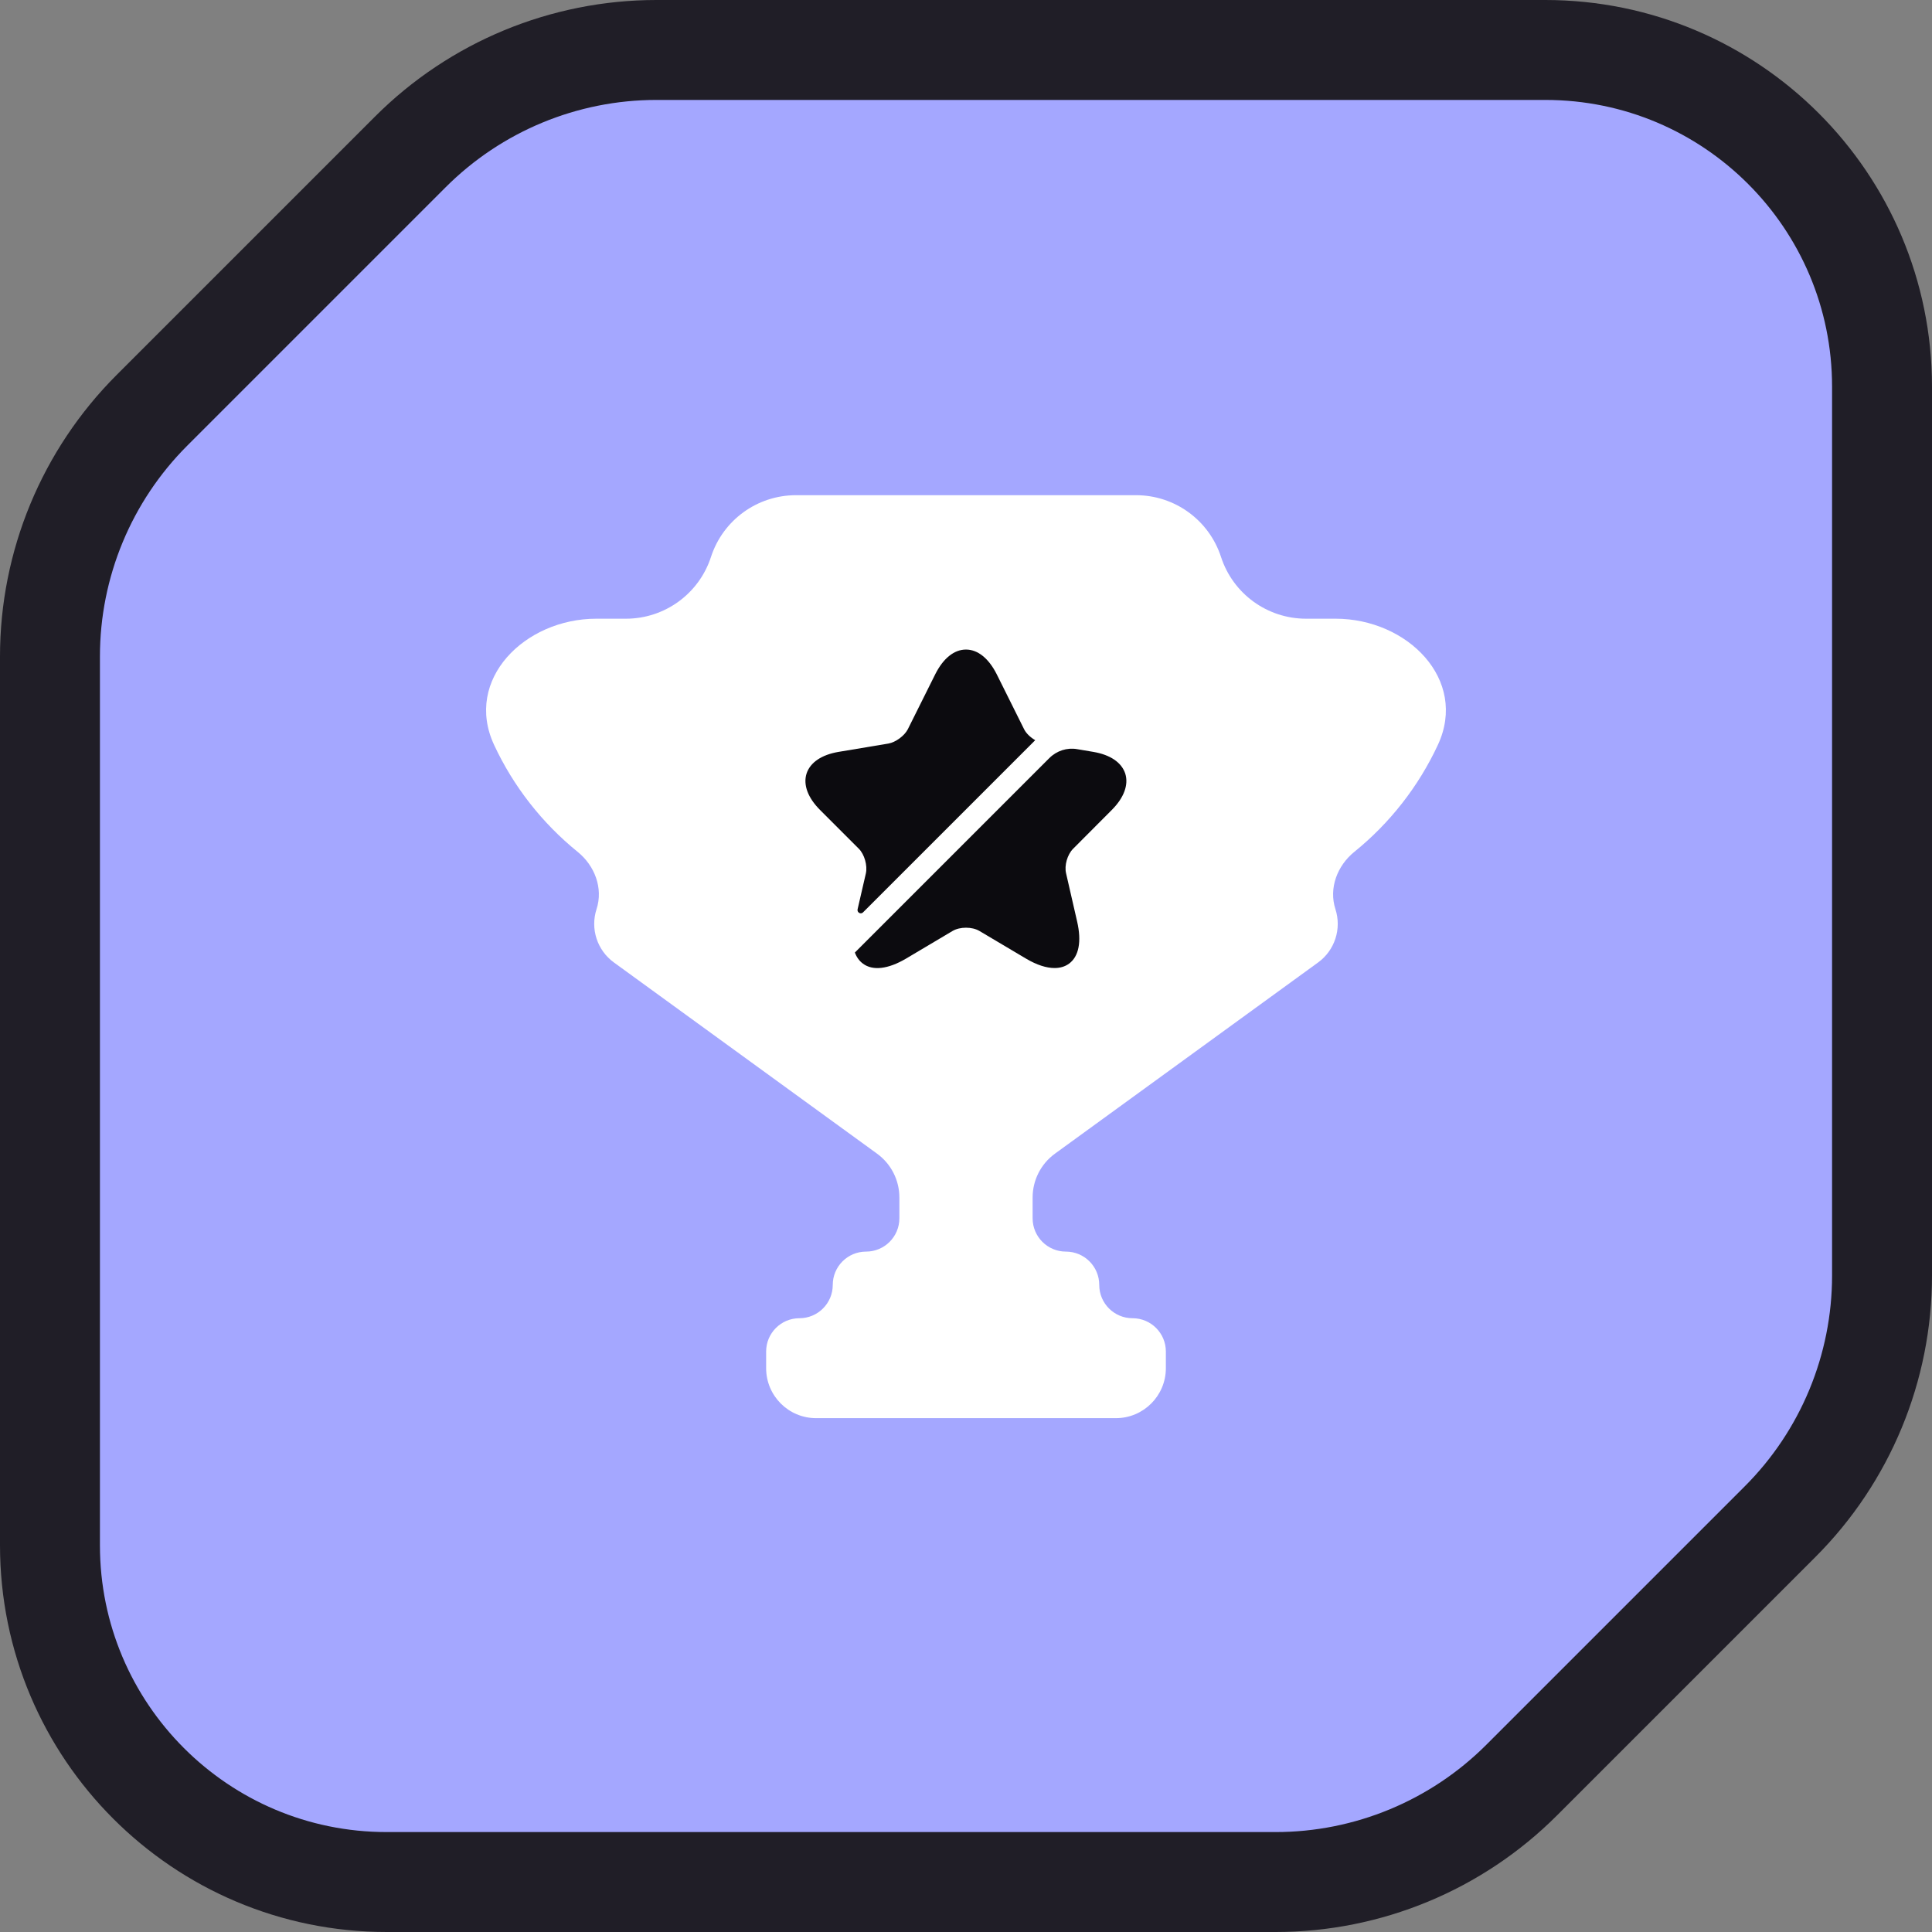 <svg width="58" height="58" viewBox="0 0 58 58" fill="none"
  xmlns="http://www.w3.org/2000/svg">
  <rect x="0" y="0" width="58" height="58" fill="#808080" stroke="none"/>
  <path
    d="M1.5 29V46.391C1.5 51.974 6.026 56.5 11.609 56.5H38.294C41.065 56.5 43.722 55.399 45.681 53.44L53.44 45.681C55.399 43.722 56.5 41.065 56.5 38.294V11.609C56.5 6.026 51.974 1.5 46.391 1.5H19.706C16.935 1.5 14.278 2.601 12.319 4.56L4.56 12.319C2.601 14.278 1.5 16.935 1.5 19.706V29Z"
    fill="#A4A7FF" stroke="#201E27" stroke-width="3" />
  <path fill-rule="evenodd" clip-rule="evenodd"
    d="M27 35.949C27 35.429 26.751 34.94 26.33 34.634L18.43 28.894C17.927 28.529 17.717 27.882 17.909 27.292C18.113 26.664 17.854 25.988 17.341 25.573C16.278 24.712 15.414 23.613 14.831 22.358C13.924 20.402 15.748 18.574 17.904 18.574H18.792C19.954 18.574 20.985 17.825 21.344 16.72C21.703 15.614 22.733 14.866 23.896 14.866H34.104C35.266 14.866 36.296 15.614 36.656 16.72C37.015 17.825 38.045 18.574 39.208 18.574H40.095C42.252 18.574 44.076 20.402 43.168 22.358C42.585 23.613 41.722 24.712 40.658 25.573C40.145 25.988 39.887 26.664 40.09 27.292C40.282 27.882 40.072 28.529 39.57 28.894L31.67 34.634C31.249 34.94 31 35.429 31 35.949V36.574C31 37.126 31.447 37.574 32 37.574C32.552 37.574 33 38.022 33 38.574C33 39.126 33.447 39.574 34 39.574C34.552 39.574 35 40.022 35 40.574V41.074C35 41.902 34.328 42.574 33.5 42.574H24.5C23.671 42.574 23 41.902 23 41.074V40.574C23 40.022 23.447 39.574 24 39.574C24.552 39.574 25 39.126 25 38.574C25 38.022 25.447 37.574 26 37.574C26.552 37.574 27 37.126 27 36.574V35.949Z"
    fill="white" />
  <path
    d="M25.994 26.22C26.047 25.984 25.951 25.648 25.783 25.48L24.617 24.314C24.252 23.949 24.108 23.56 24.213 23.224C24.324 22.888 24.665 22.658 25.174 22.572L26.671 22.322C26.887 22.284 27.151 22.091 27.252 21.895L28.078 20.239C28.317 19.764 28.644 19.5 28.999 19.5C29.354 19.5 29.681 19.764 29.921 20.239L30.746 21.895C30.809 22.02 30.938 22.14 31.078 22.221L25.908 27.391C25.841 27.458 25.726 27.395 25.745 27.299L25.994 26.22Z"
    fill="#0C0B0F" />
  <path
    d="M32.216 25.48C32.043 25.653 31.947 25.984 32.005 26.22L32.336 27.664C32.475 28.264 32.389 28.715 32.091 28.931C31.971 29.018 31.827 29.061 31.659 29.061C31.415 29.061 31.127 28.97 30.81 28.783L29.403 27.948C29.183 27.818 28.818 27.818 28.597 27.948L27.191 28.783C26.658 29.095 26.202 29.148 25.909 28.931C25.799 28.85 25.717 28.739 25.664 28.596L31.501 22.759C31.722 22.538 32.034 22.437 32.336 22.49L32.821 22.572C33.33 22.658 33.67 22.888 33.781 23.224C33.886 23.56 33.742 23.949 33.378 24.314L32.216 25.48Z"
    fill="#0C0B0F" />
</svg>